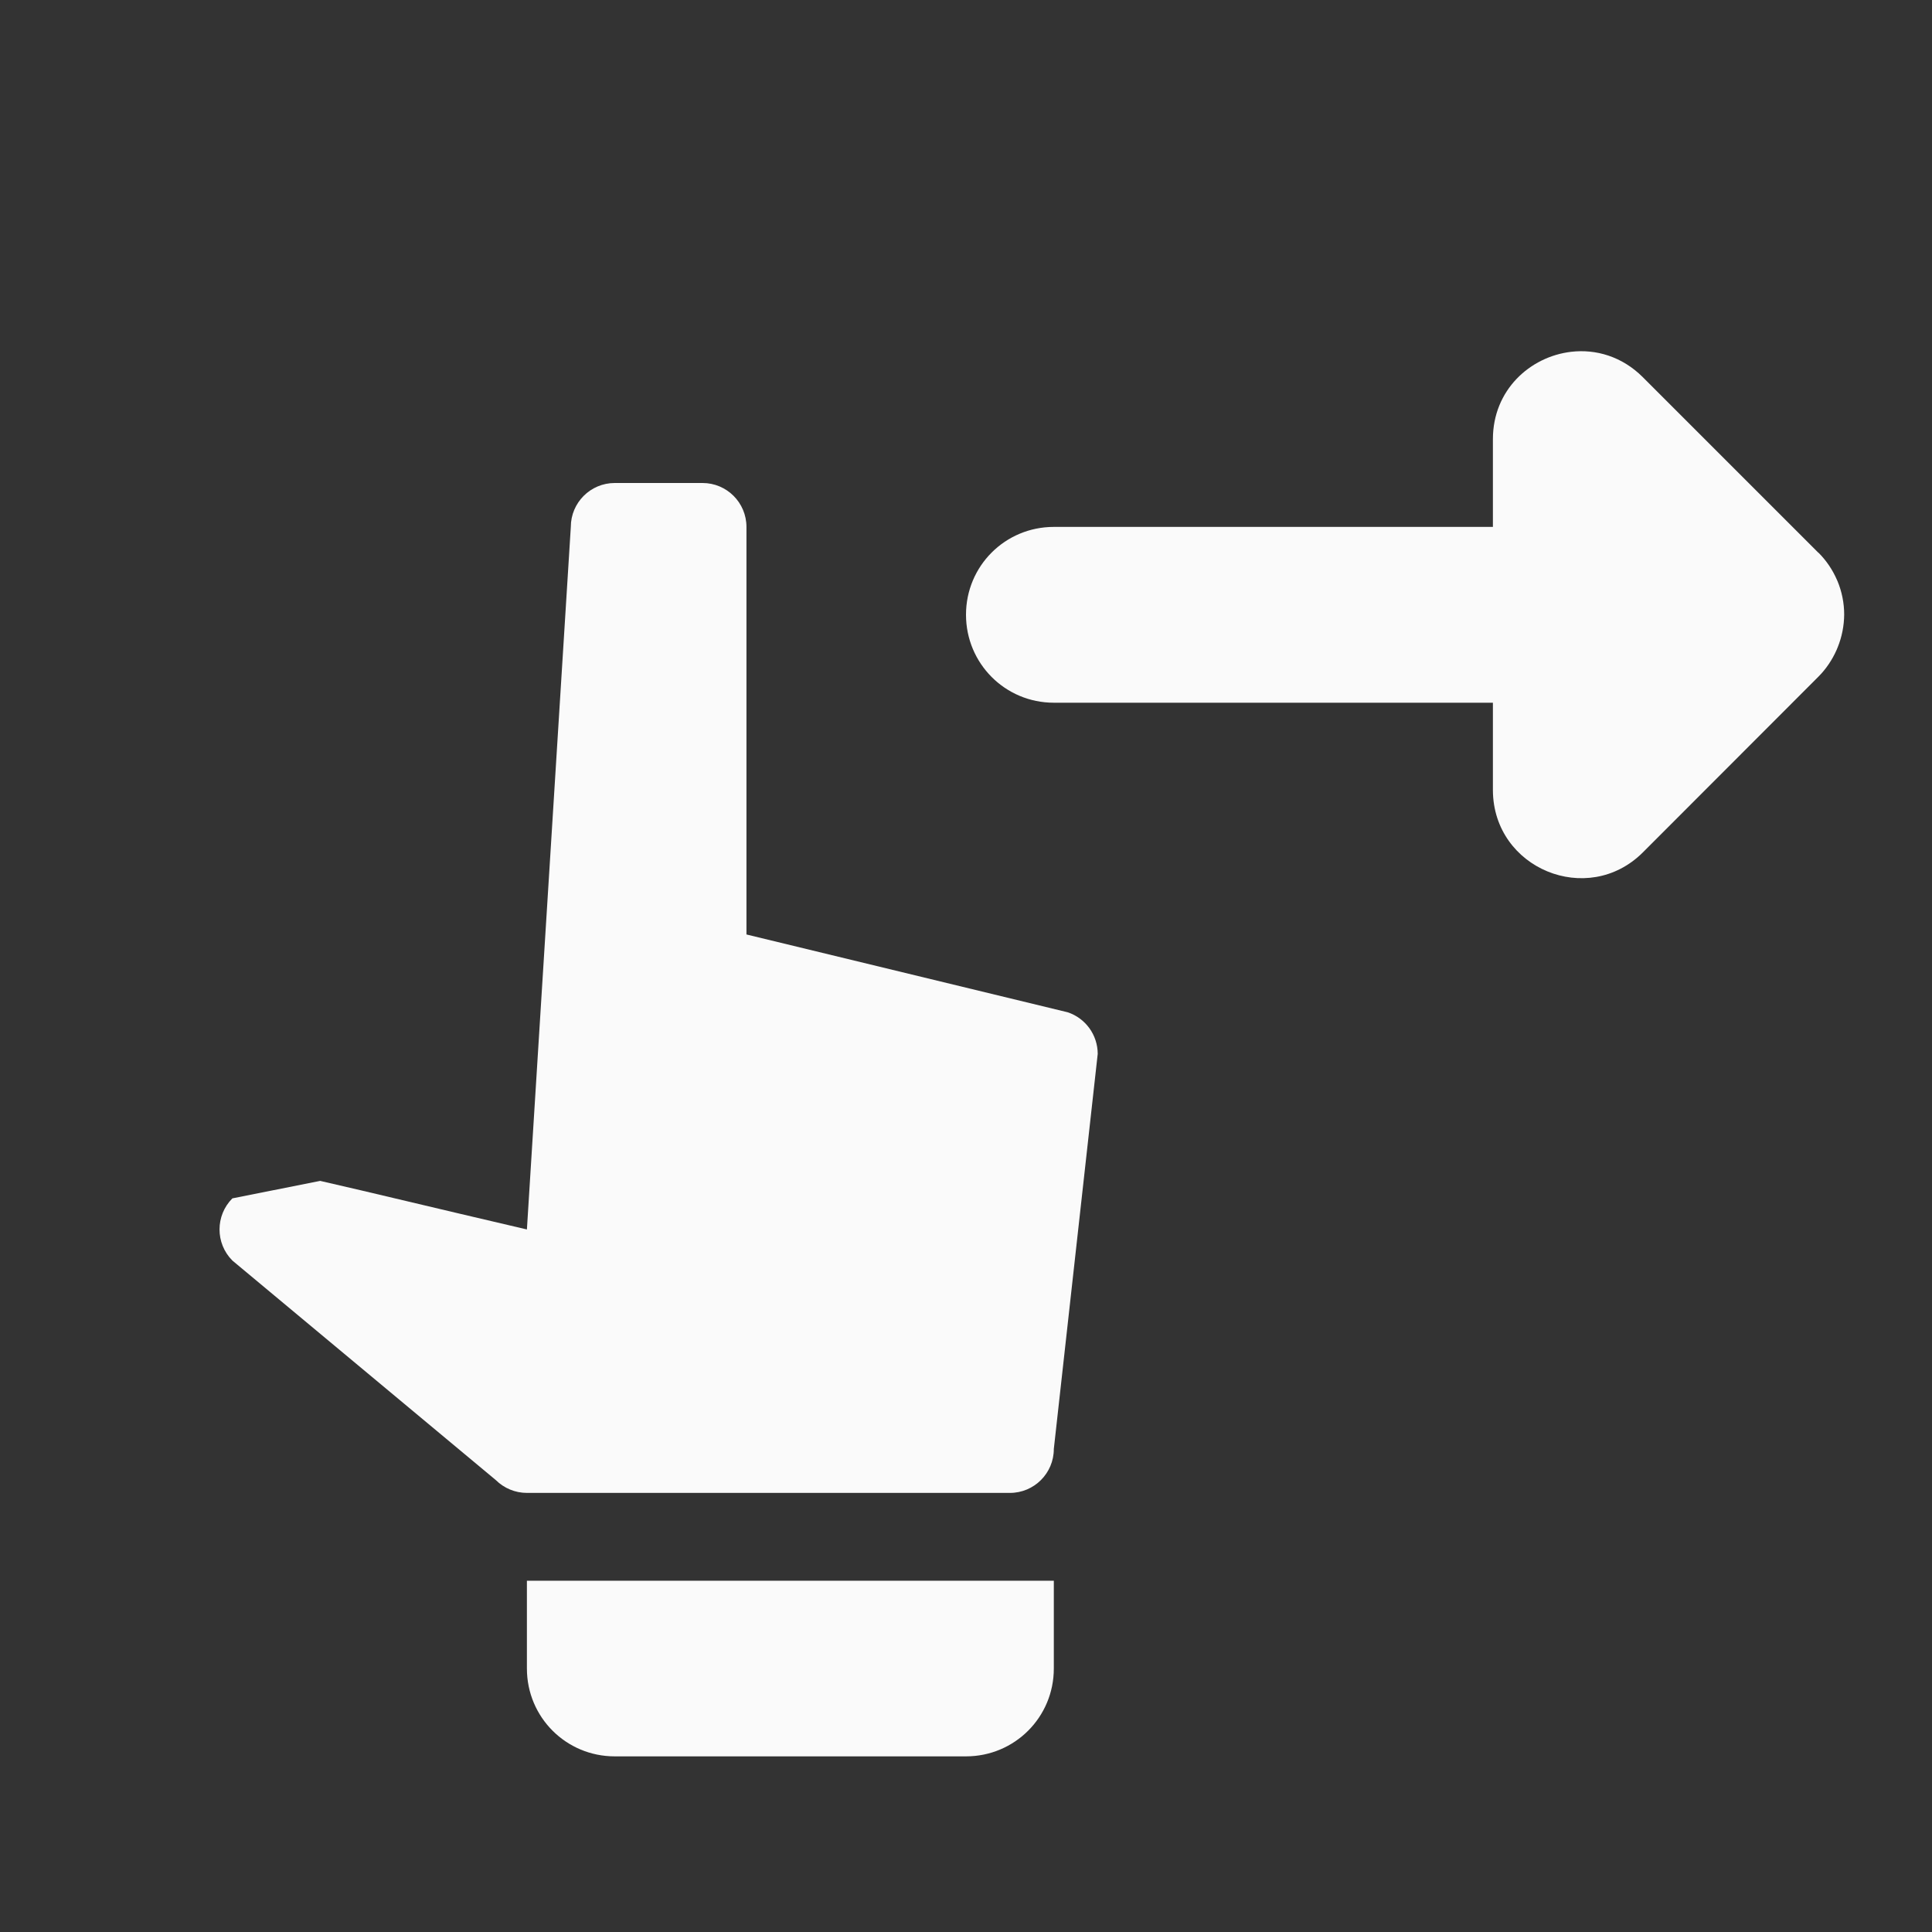 <?xml version="1.0" encoding="UTF-8" standalone="no"?>
<!-- Created with Inkscape (http://www.inkscape.org/) -->

<svg
   xmlns:dc="http://purl.org/dc/elements/1.1/"
   xmlns:cc="http://creativecommons.org/ns#"
   xmlns:rdf="http://www.w3.org/1999/02/22-rdf-syntax-ns#"
   xmlns:svg="http://www.w3.org/2000/svg"
   xmlns="http://www.w3.org/2000/svg"
   xmlns:sodipodi="http://sodipodi.sourceforge.net/DTD/sodipodi-0.dtd"
   xmlns:inkscape="http://www.inkscape.org/namespaces/inkscape"
   width="22"
   height="22"
   viewBox="0 0 22 22"
   id="svg2"
   version="1.1"
   inkscape:version="0.92.3 (unknown)"
   sodipodi:docname="handle-left.svg">
  <rect x="0" y="0" width="22" height="22" fill="#333333" stroke="none"/>
  <defs
     id="defs3051">
    <style
       type="text/css"
       id="current-color-scheme">
    .ColorScheme-Text {
    color:#fafafa;
    }
    </style>
  </defs>
  <sodipodi:namedview
     id="base"
     pagecolor="#ffffff"
     bordercolor="#666666"
     borderopacity="1.0"
     inkscape:pageopacity="0.0"
     inkscape:pageshadow="2"
     inkscape:zoom="1"
     inkscape:cx="18.613519"
     inkscape:cy="14.372158"
     inkscape:document-units="px"
     inkscape:current-layer="layer1"
     showgrid="true"
     units="px"
     inkscape:showpageshadow="false"
     borderlayer="true"
     showguides="true"
     inkscape:guide-bbox="true"
     inkscape:window-width="2560"
     inkscape:window-height="1378"
     inkscape:window-x="0"
     inkscape:window-y="32"
     inkscape:window-maximized="1">
    <inkscape:grid
       type="xygrid"
       id="grid4136"
       empspacing="2" />
    <sodipodi:guide
       position="0,20"
       orientation="0,1"
       id="guide4140"
       inkscape:label="Icon Max Height"
       inkscape:color="rgb(233,30,99)"
       inkscape:locked="false" />
    <sodipodi:guide
       position="0,2"
       orientation="0,1"
       id="guide4142"
       inkscape:label="Icon Baseline"
       inkscape:color="rgb(233,30,99)"
       inkscape:locked="false" />
    <sodipodi:guide
       position="11,0"
       orientation="1,0"
       id="guide4144"
       inkscape:label="Center Vertical"
       inkscape:color="rgb(221,44,0)"
       inkscape:locked="false" />
    <sodipodi:guide
       position="15,11"
       orientation="0,1"
       id="guide4146"
       inkscape:label="Center Horizontal"
       inkscape:color="rgb(221,44,0)"
       inkscape:locked="false" />
  </sodipodi:namedview>
  <g
     inkscape:label="Capa 1"
     inkscape:groupmode="layer"
     id="layer1"
     transform="translate(0,-1030.362)">
    <path
       style="fill:currentColor;fill-opacity:1;stroke:none" class="ColorScheme-Text"
       d="M 17.891 4.006 C 17.421 4.061 17 4.443 17 5 L 17 6 L 16 6 L 15 6 L 14 6 L 12 6 C 11.446 6 11 6.445 11 7 C 11 7.555 11.446 8.002 12 8.002 L 14 8.002 L 15 8.002 L 16 8.002 L 17 8.002 L 17 9.002 C 17.006 9.891 18.079 10.333 18.707 9.707 L 20.707 7.705 C 20.794 7.618 20.864 7.513 20.914 7.4 C 20.919 7.39 20.922 7.381 20.926 7.371 C 20.974 7.253 20.999 7.125 21 6.998 C 21 6.867 20.974 6.738 20.924 6.617 C 20.922 6.617 20.92 6.604 20.918 6.604 C 20.868 6.488 20.797 6.384 20.709 6.295 L 20.707 6.295 L 18.707 4.295 C 18.471 4.059 18.172 3.973 17.891 4.006 z M 7 5.5 C 6.724 5.5 6.5 5.724 6.5 6 L 6 14 C 4.854 13.733 4.277 13.591 3.646 13.447 L 2.646 13.646 C 2.451 13.842 2.451 14.158 2.646 14.354 L 5.646 16.854 C 5.74 16.947 5.867 17 6 17 L 11.5 17 C 11.776 17 12 16.776 12 16.5 L 12.5 12 C 12.499 11.785 12.362 11.595 12.158 11.527 L 8.5 10.641 L 8.5 6 C 8.5 5.724 8.276 5.5 8 5.5 L 7 5.5 z M 6 18 L 6 19 C 6 19.554 6.446 20 7 20 L 11 20 C 11.554 20 12 19.554 12 19 L 12 18 L 6 18 z "
       transform="translate(0,1030.362)"
       id="path833" />
  </g>
</svg>
